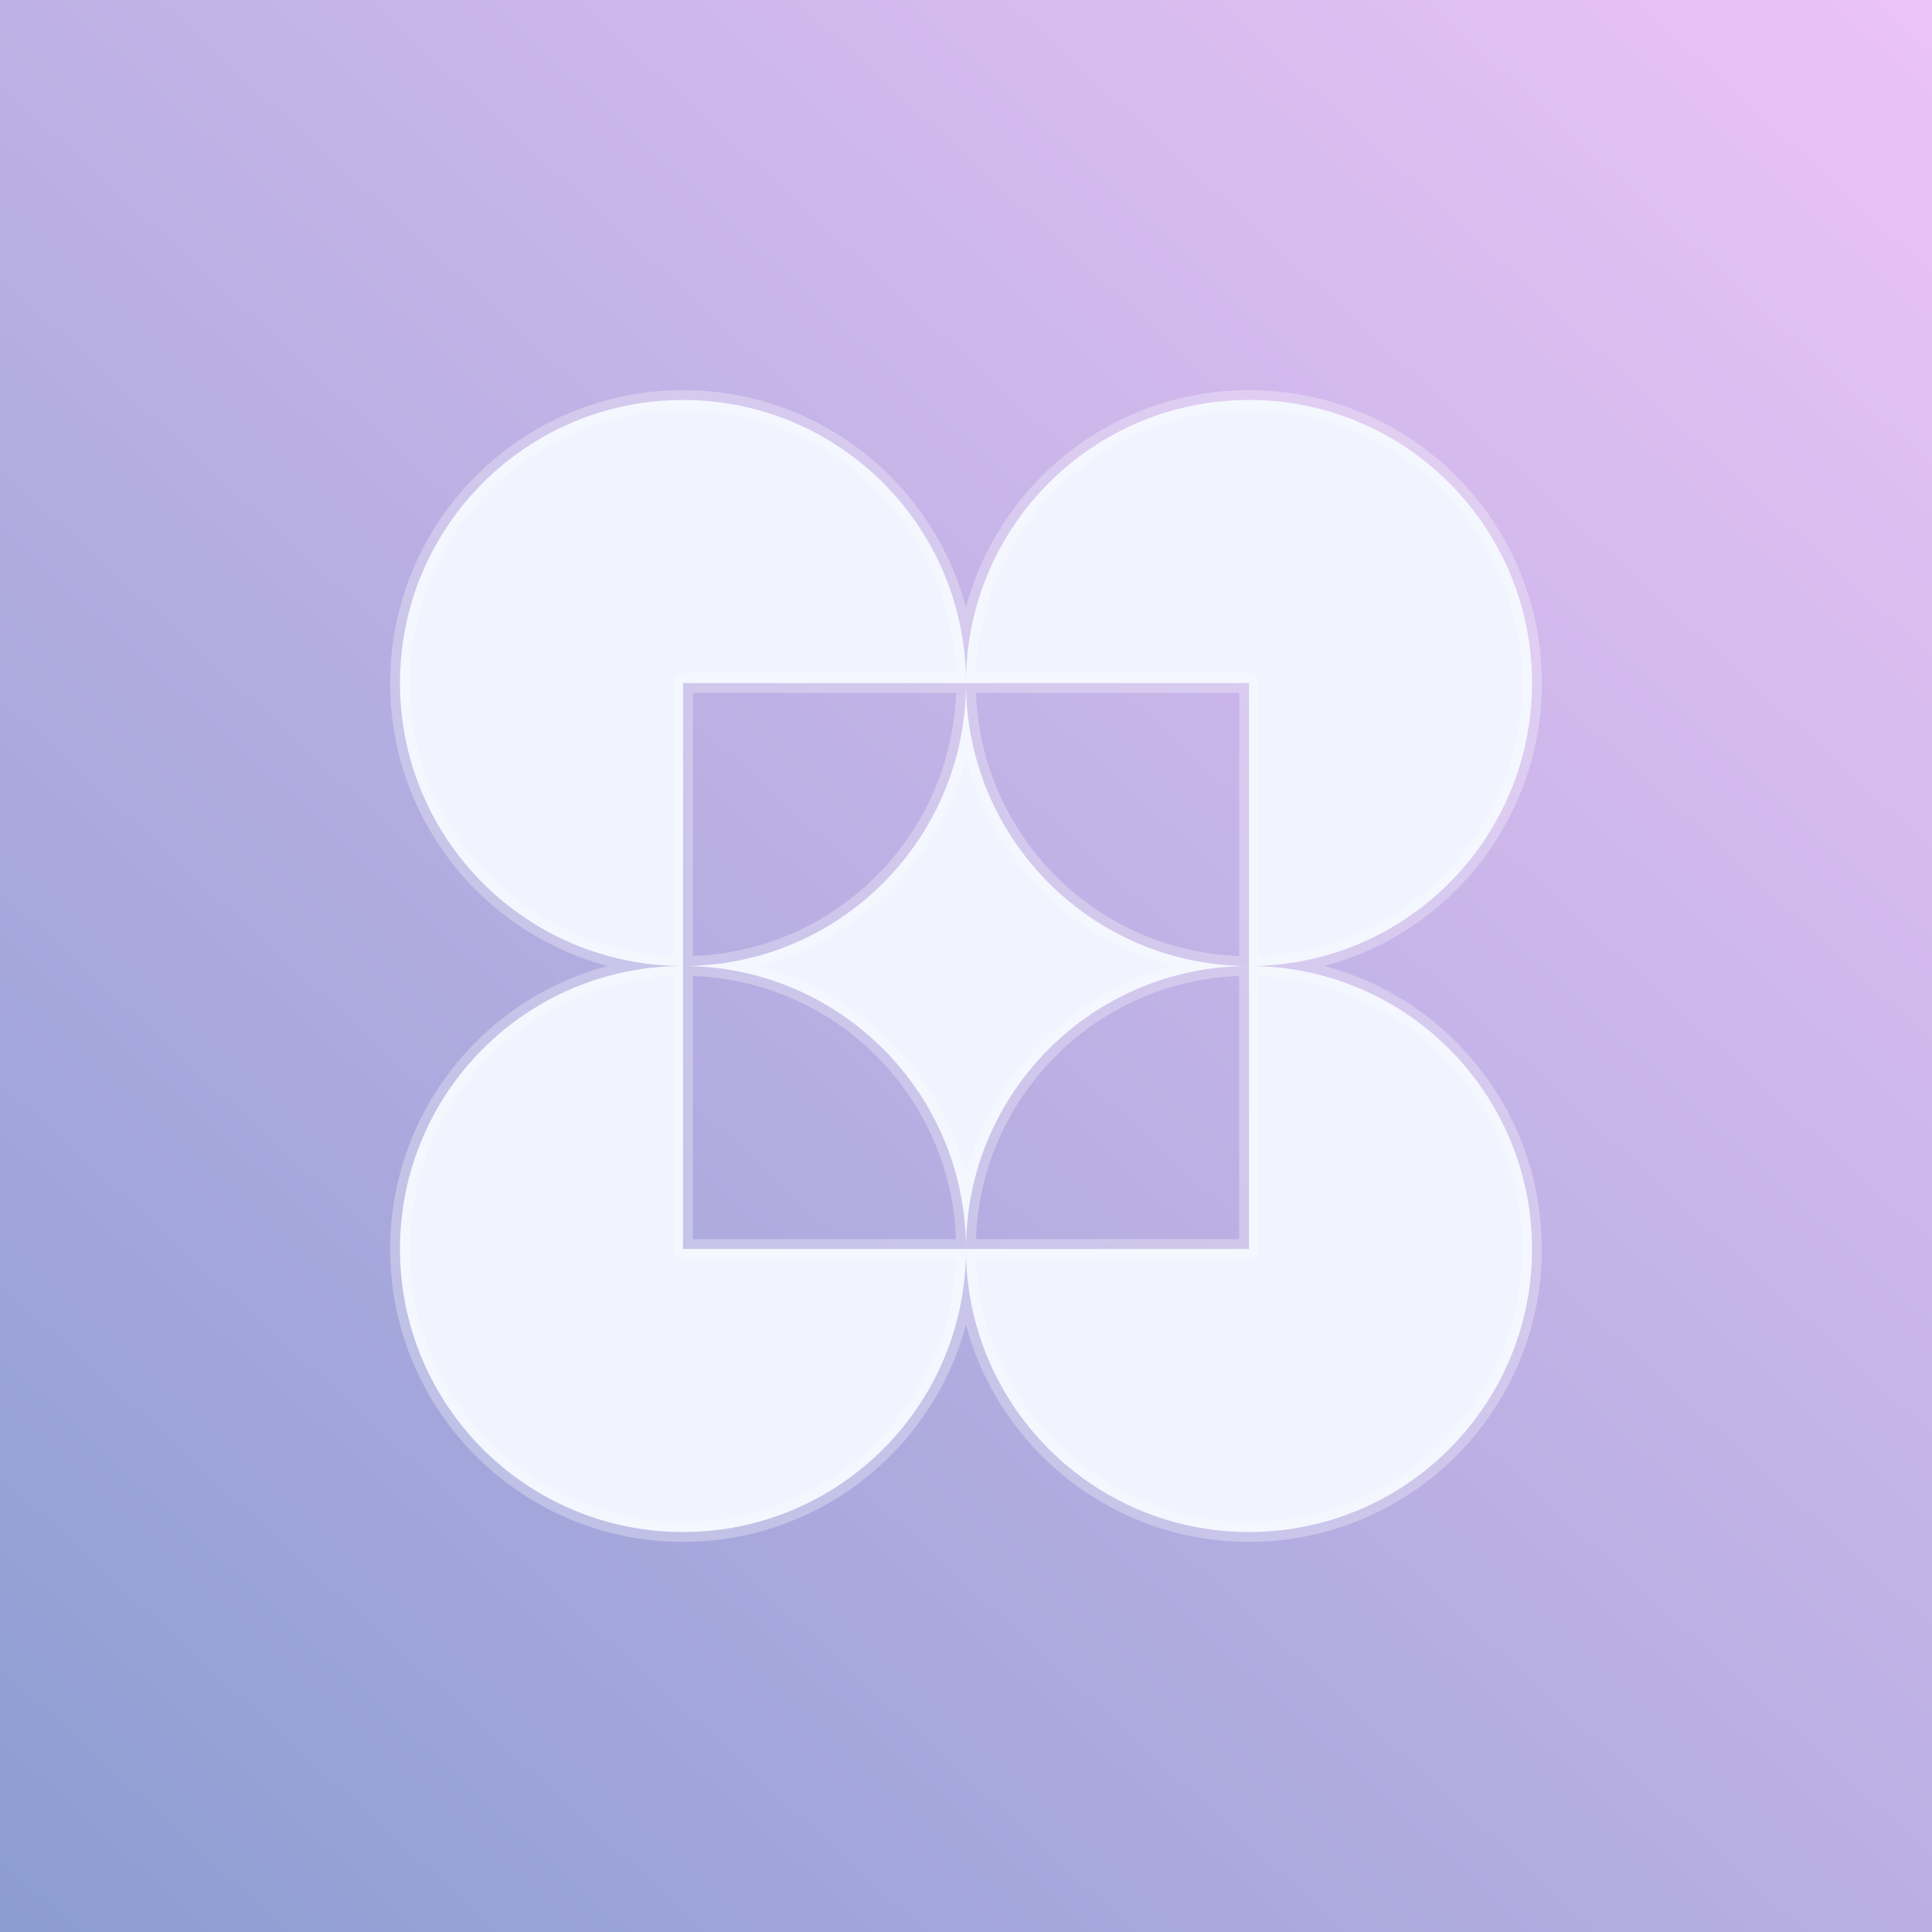 <?xml version="1.0" encoding="UTF-8" standalone="no"?>
<!DOCTYPE svg PUBLIC "-//W3C//DTD SVG 1.1//EN" "http://www.w3.org/Graphics/SVG/1.1/DTD/svg11.dtd">
<!-- Created with Vectornator (http://vectornator.io/) -->
<svg height="100%" stroke-miterlimit="10" style="fill-rule:nonzero;clip-rule:evenodd;stroke-linecap:round;stroke-linejoin:round;" version="1.1" viewBox="0 0 1024 1024" width="100%" xml:space="preserve" xmlns="http://www.w3.org/2000/svg" xmlns:xlink="http://www.w3.org/1999/xlink">
<defs>
<linearGradient gradientTransform="matrix(1109.28 -1212.86 1212.86 1109.28 -85.773 1234.45)" gradientUnits="userSpaceOnUse" id="LinearGradient" x1="0" x2="1" y1="0" y2="0">
<stop offset="0" stop-color="#7d97cc"/>
<stop offset="1" stop-color="#ebc3f6"/>
</linearGradient>
<filter color-interpolation-filters="sRGB" filterUnits="userSpaceOnUse" height="747.24" id="Filter" width="747.24" x="138.38" y="138.38">
<feDropShadow dx="0" dy="0" flood-color="#ffffff" flood-opacity="1" in="SourceGraphic" result="Shadow" stdDeviation="27.362"/>
</filter>
</defs>
<clipPath id="ArtboardFrame">
<rect height="1024" width="1024" x="0" y="0"/>
</clipPath>
<g clip-path="url(#ArtboardFrame)" id="图层-2">
<path d="M-1.13687e-13 5.68434e-14L1024 5.68434e-14L1024 1024L-1.13687e-13 1024L-1.13687e-13 5.68434e-14Z" fill="url(#LinearGradient)" fill-rule="nonzero" opacity="1" stroke="none"/>
<path d="M362 212C279.157 212 212 279.157 212 362C212 444.843 279.157 512 362 512L362 362L512 362C512 279.157 444.843 212 362 212ZM512 362L662 362L662 512C744.843 512 812 444.843 812 362C812 279.157 744.843 212 662 212C579.157 212 512 279.157 512 362ZM512 362C512 444.843 444.843 512 362 512C444.843 512 512 579.157 512 662C512 579.157 579.157 512 662 512C579.157 512 512 444.843 512 362ZM662 512L662 662L512 662C512 744.843 579.157 812 662 812C744.843 812 812 744.843 812 662C812 579.157 744.843 512 662 512ZM512 662L362 662L362 512C279.157 512 212 579.157 212 662C212 744.843 279.157 812 362 812C444.843 812 512 744.843 512 662Z" fill="#f1f4ff" fill-rule="nonzero" filter="url(#Filter)" stroke="#ffffff" stroke-linecap="butt" stroke-linejoin="round" stroke-opacity="0.298" stroke-width="10.429"/>
</g>
</svg>
